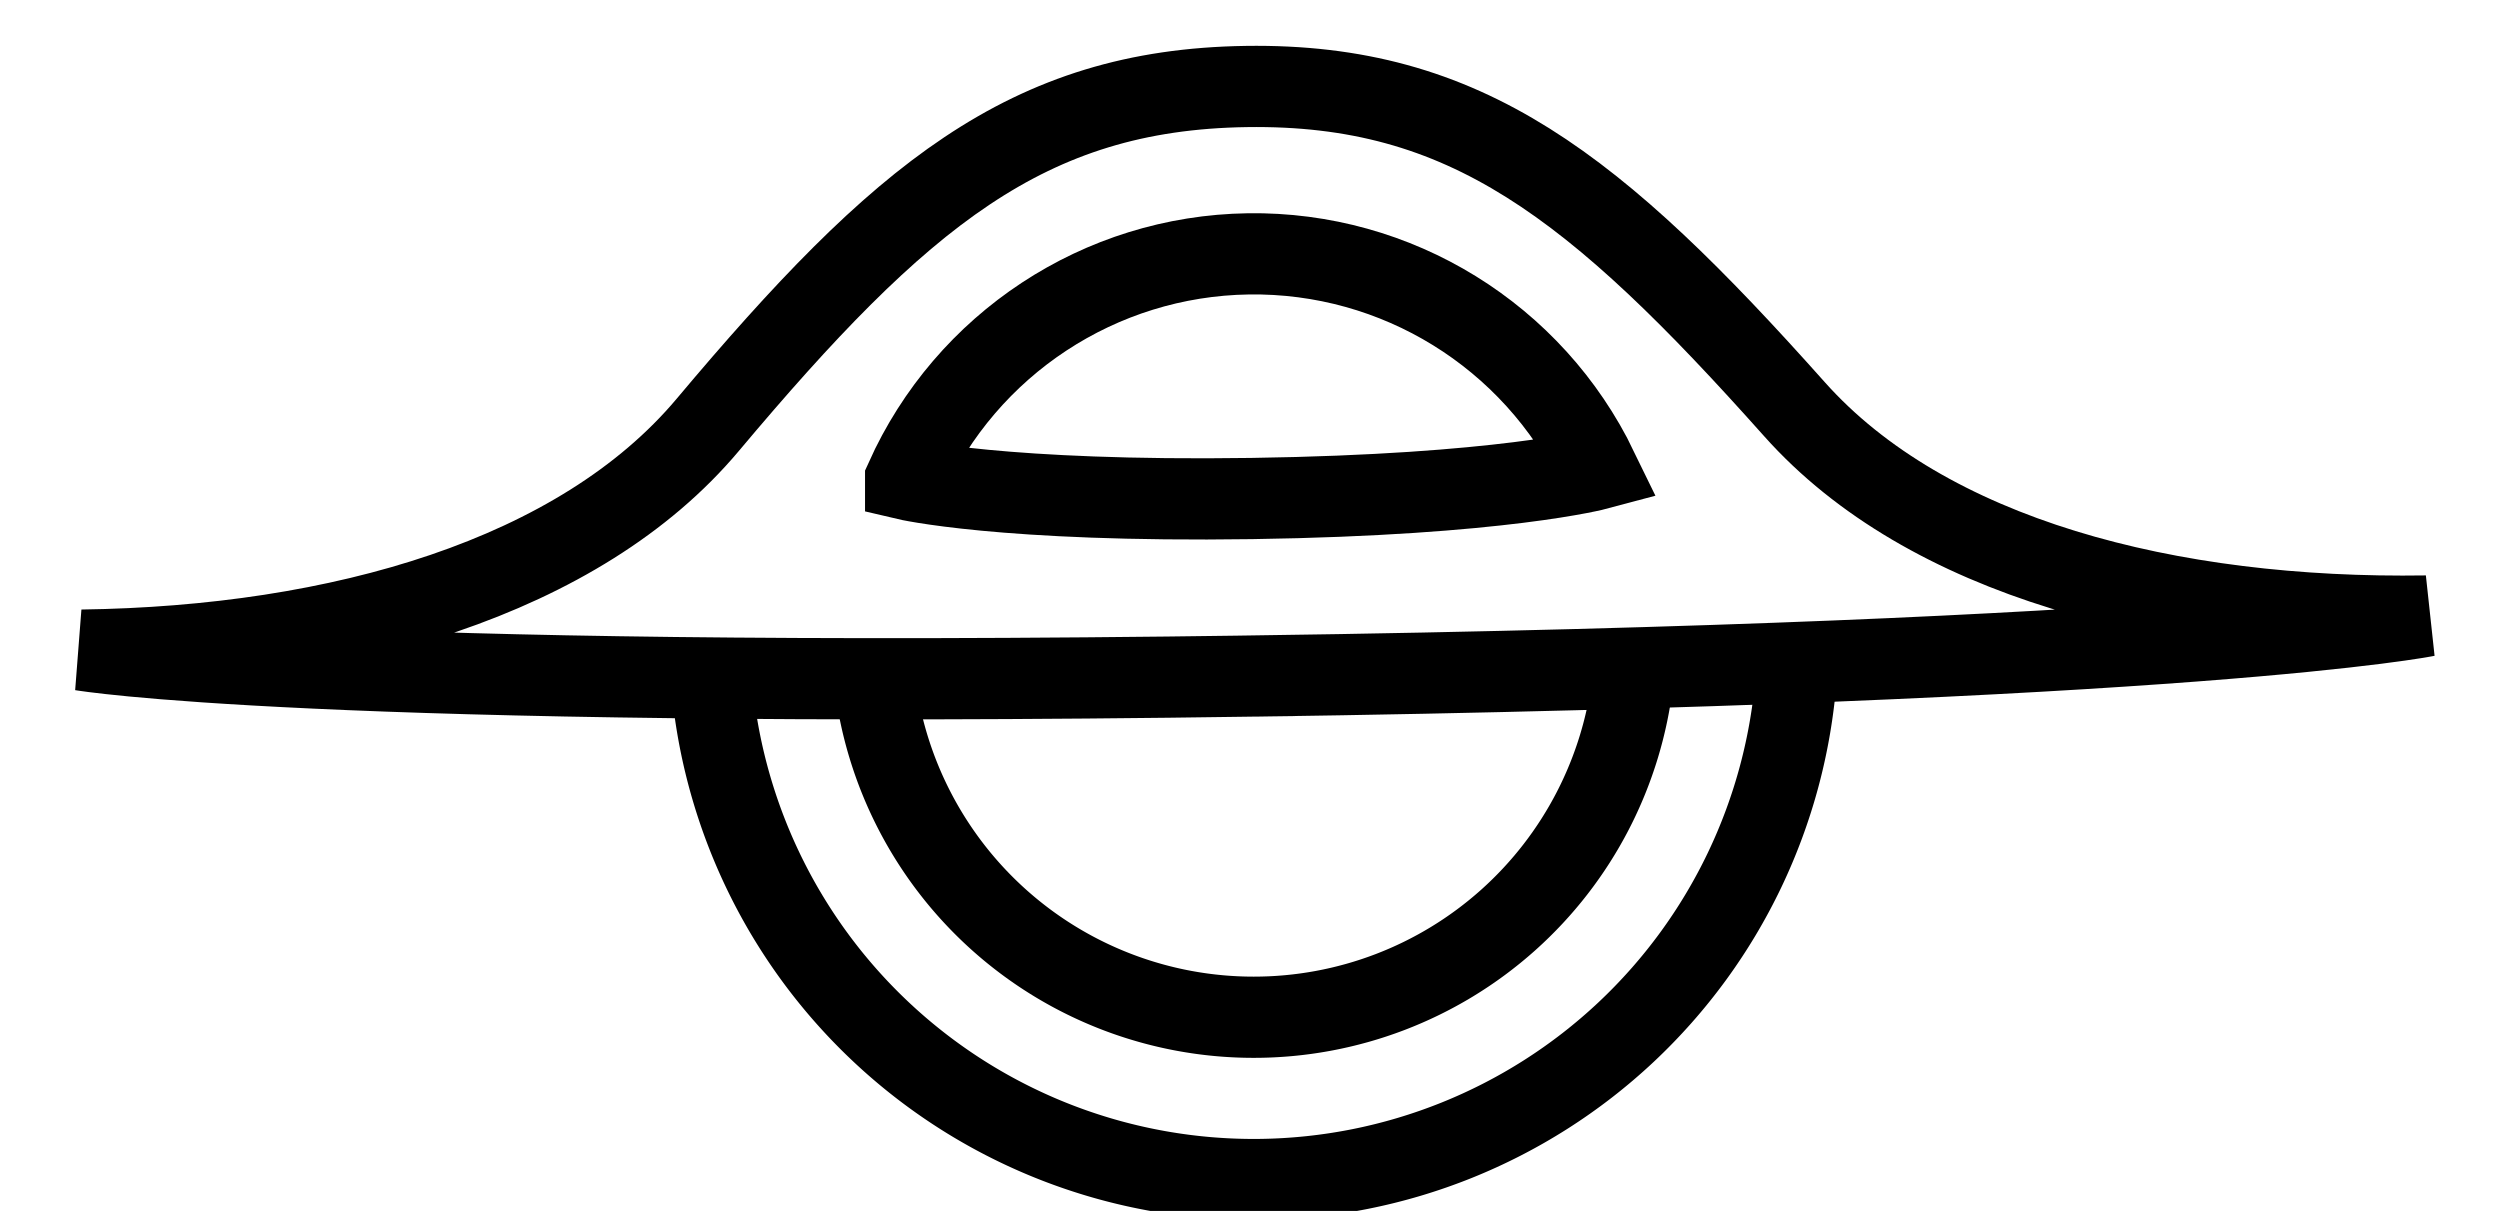 <?xml version="1.0" encoding="UTF-8"?>
<svg width="64" height="31" version="1.1" viewBox="0 0 16.933 8.202" xmlns="http://www.w3.org/2000/svg" xmlns:cc="http://creativecommons.org/ns#" xmlns:dc="http://purl.org/dc/elements/1.1/" xmlns:rdf="http://www.w3.org/1999/02/22-rdf-syntax-ns#">
 <g transform="matrix(.55 -.008 .008 .55 -255.4 -95.307)" fill="none" stroke="currentColor">
  <g fill="none" stroke="currentColor">
   <g fill="none" stroke="currentColor">
    <g transform="translate(0,15.875)">
     <path d="m472.81 170.19c0.772-1.655 2.433-2.714 4.26-2.714 1.827 0 3.488 1.058 4.26 2.714 0 0-1.184 0.299-4.26 0.299-3.076 0-4.26-0.299-4.26-0.299z" style="paint-order:markers fill stroke"/>
     <path d="m481.73 172.77a4.7 4.7 0 0 1-4.733 4.106 4.7 4.7 0 0 1-4.608-4.246" style="paint-order:markers fill stroke"/>
    </g>
    <path d="m483.74 188.65a6.7 6.7 0 0 1-6.698 6.1 6.7 6.7 0 0 1-6.652-6.15" style="paint-order:markers fill stroke"/>
    <path d="m477.07 188.55c11.598 5e-3 14.441-0.529 14.441-0.529-3.176 3e-3 -6.142-0.808-7.745-2.66-2.413-2.788-3.991-4.071-6.692-4.071s-4.279 1.282-6.692 4.071c-1.603 1.852-4.569 2.663-7.744 2.66 0 0 2.834 0.524 14.432 0.529z"/>
   </g>
  </g>
 </g>
</svg>
